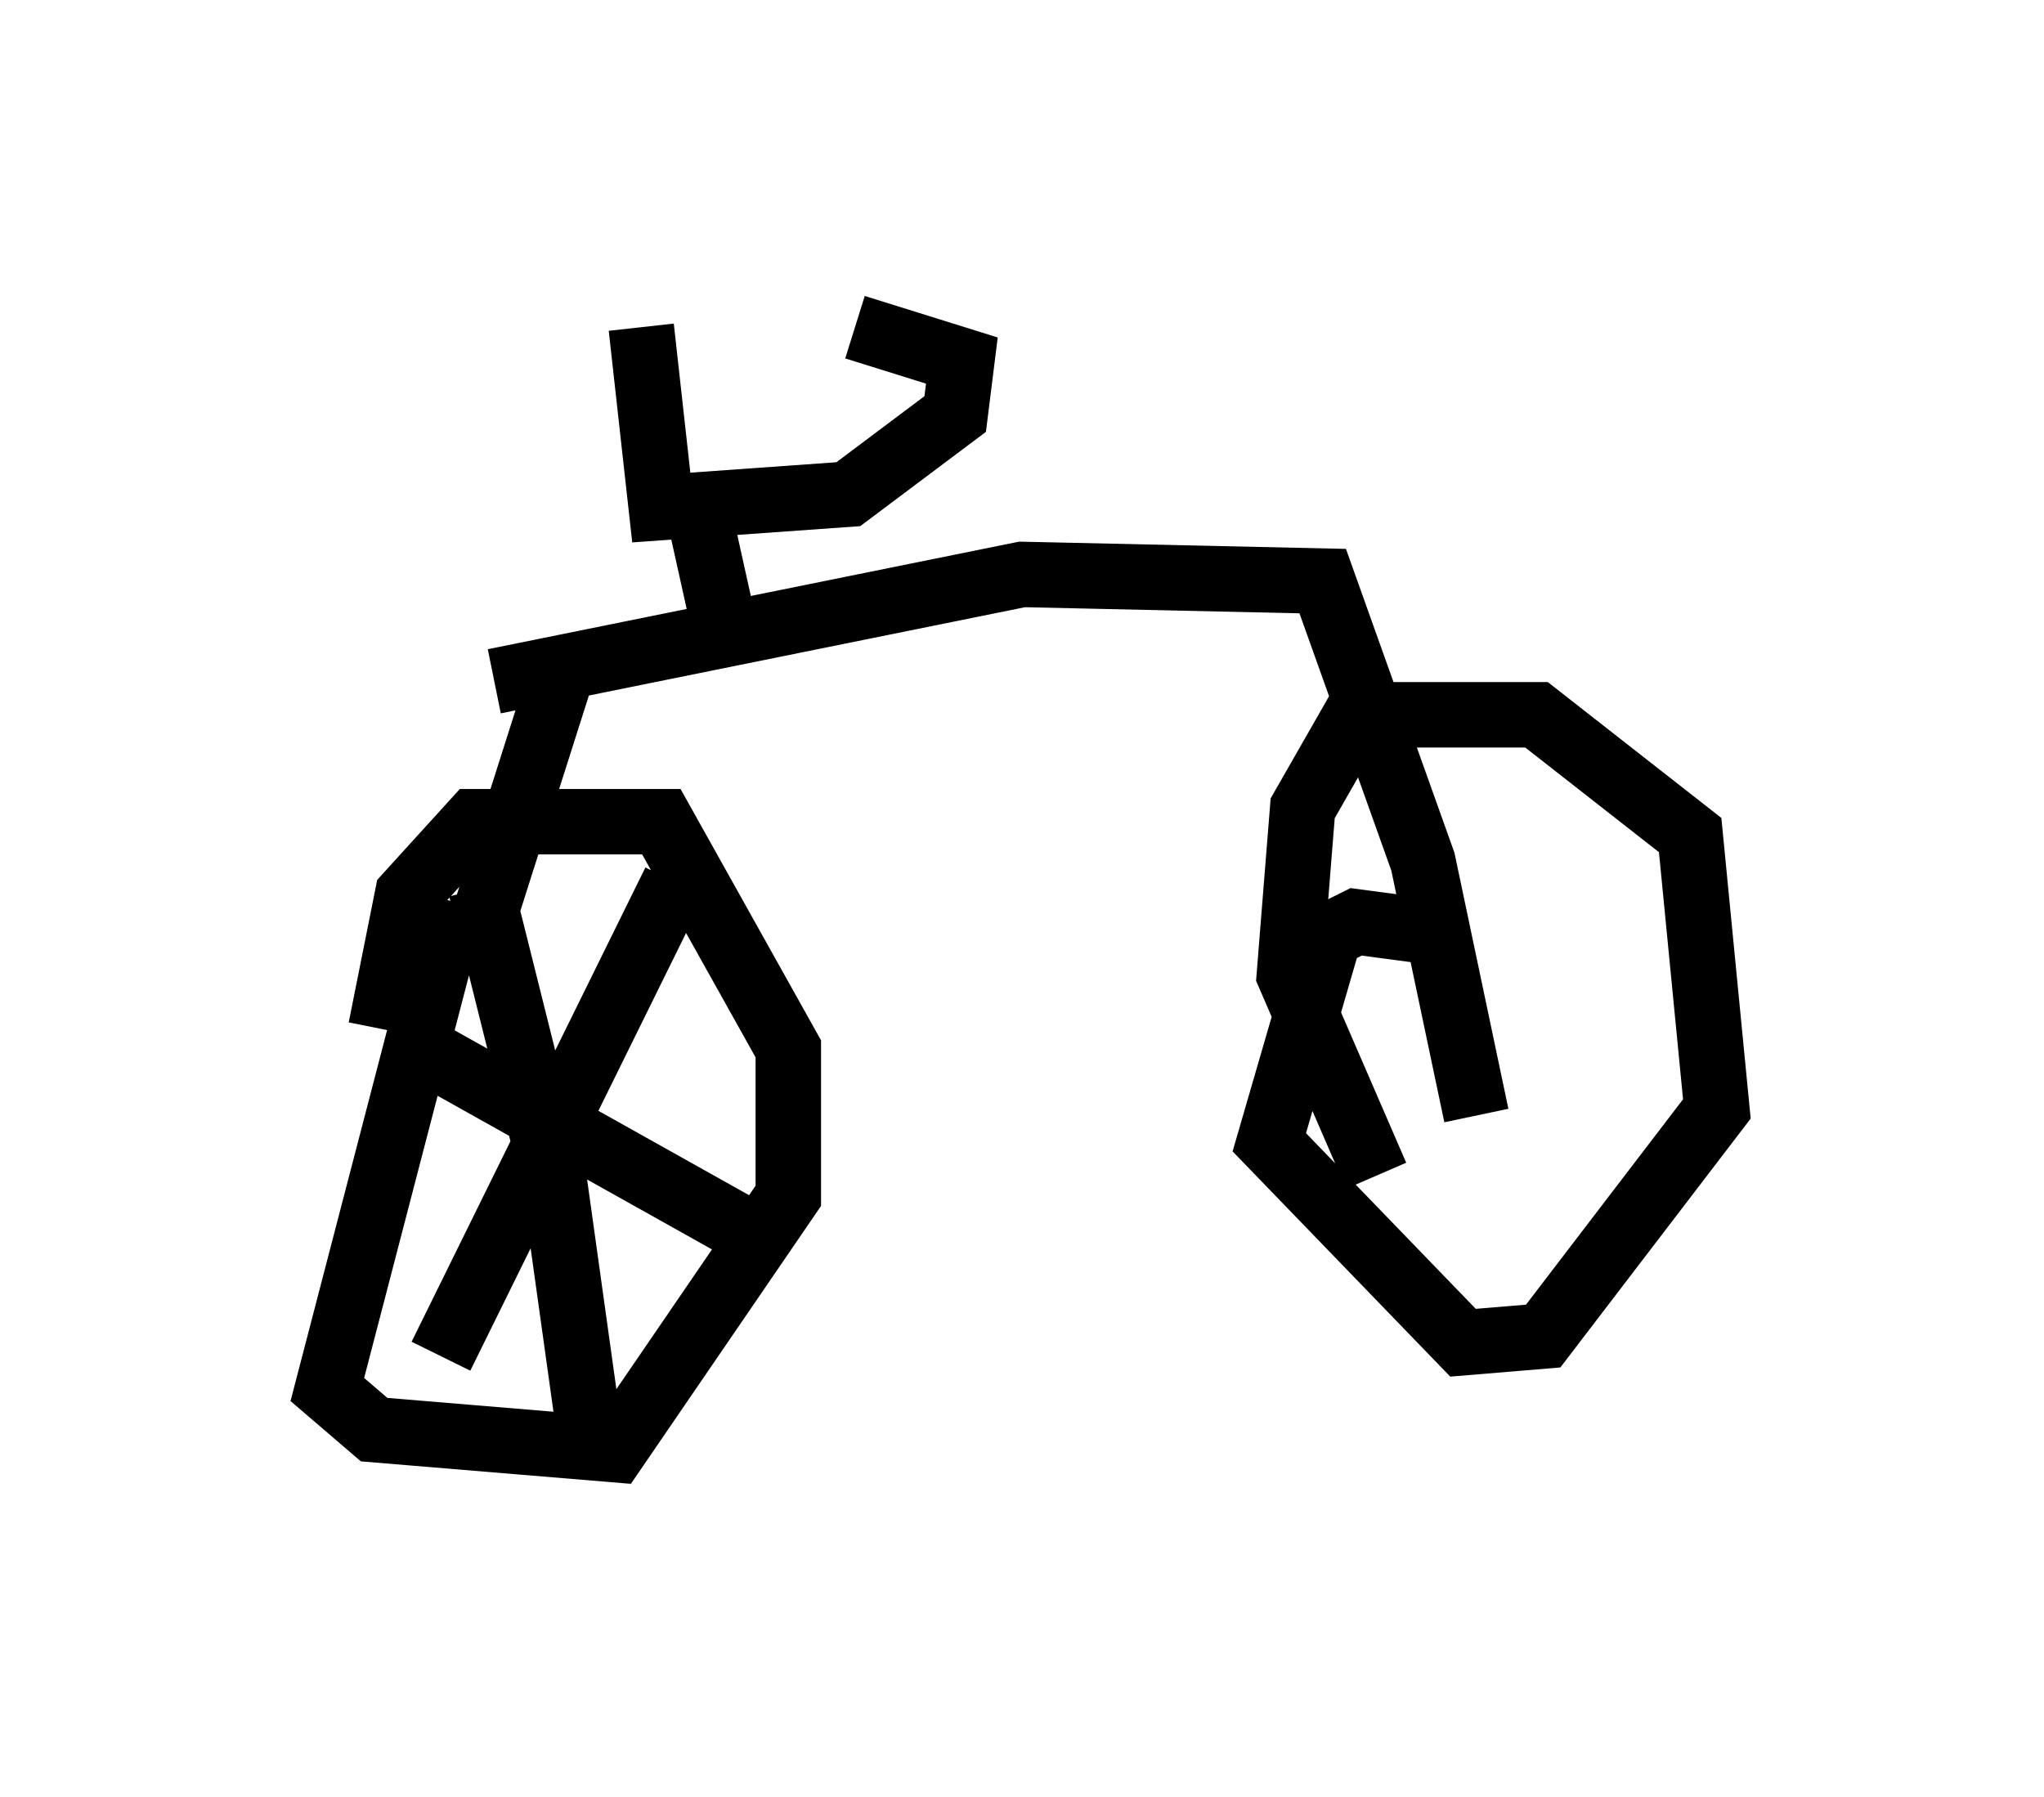 <?xml version="1.0" encoding="utf-8" ?>
<svg baseProfile="full" height="27.456" version="1.1" width="31.234" xmlns="http://www.w3.org/2000/svg" xmlns:ev="http://www.w3.org/2001/xml-events" xmlns:xlink="http://www.w3.org/1999/xlink"><defs /><rect fill="white" height="27.456" width="31.234" x="0" y="0" /><path d="M9.594, 5.102 m3.471, -0.102 l1.633, 0.51 -0.102, 0.817 l-1.633, 1.225 -2.858, 0.204 l-0.306, -2.756 m0.817, 2.552 l0.408, 1.838 m-3.471, 1.021 l8.065, -1.633 4.594, 0.102 l1.531, 4.288 0.817, 3.879 m-0.306, -2.756 l-1.531, -0.204 -0.408, 0.204 l-0.919, 3.165 2.96, 3.063 l1.225, -0.102 2.654, -3.471 l-0.408, -4.185 -2.348, -1.838 l-2.756, 0.0 -0.817, 1.429 l-0.204, 2.552 1.327, 3.063 m-12.454, -7.656 l-1.429, 4.492 m-0.204, -1.021 l-1.94, 7.452 0.715, 0.613 l3.675, 0.306 2.654, -3.879 l0.0, -2.246 -1.94, -3.471 l-2.858, 0.0 -1.021, 1.123 l-0.408, 2.042 m1.531, -2.144 l1.123, 4.492 0.613, 4.39 m1.225, -8.983 l-3.573, 7.248 m-0.817, -4.696 l0.51, 0.0 5.104, 2.858 " fill="none" stroke="black" stroke-width="1" /></svg>